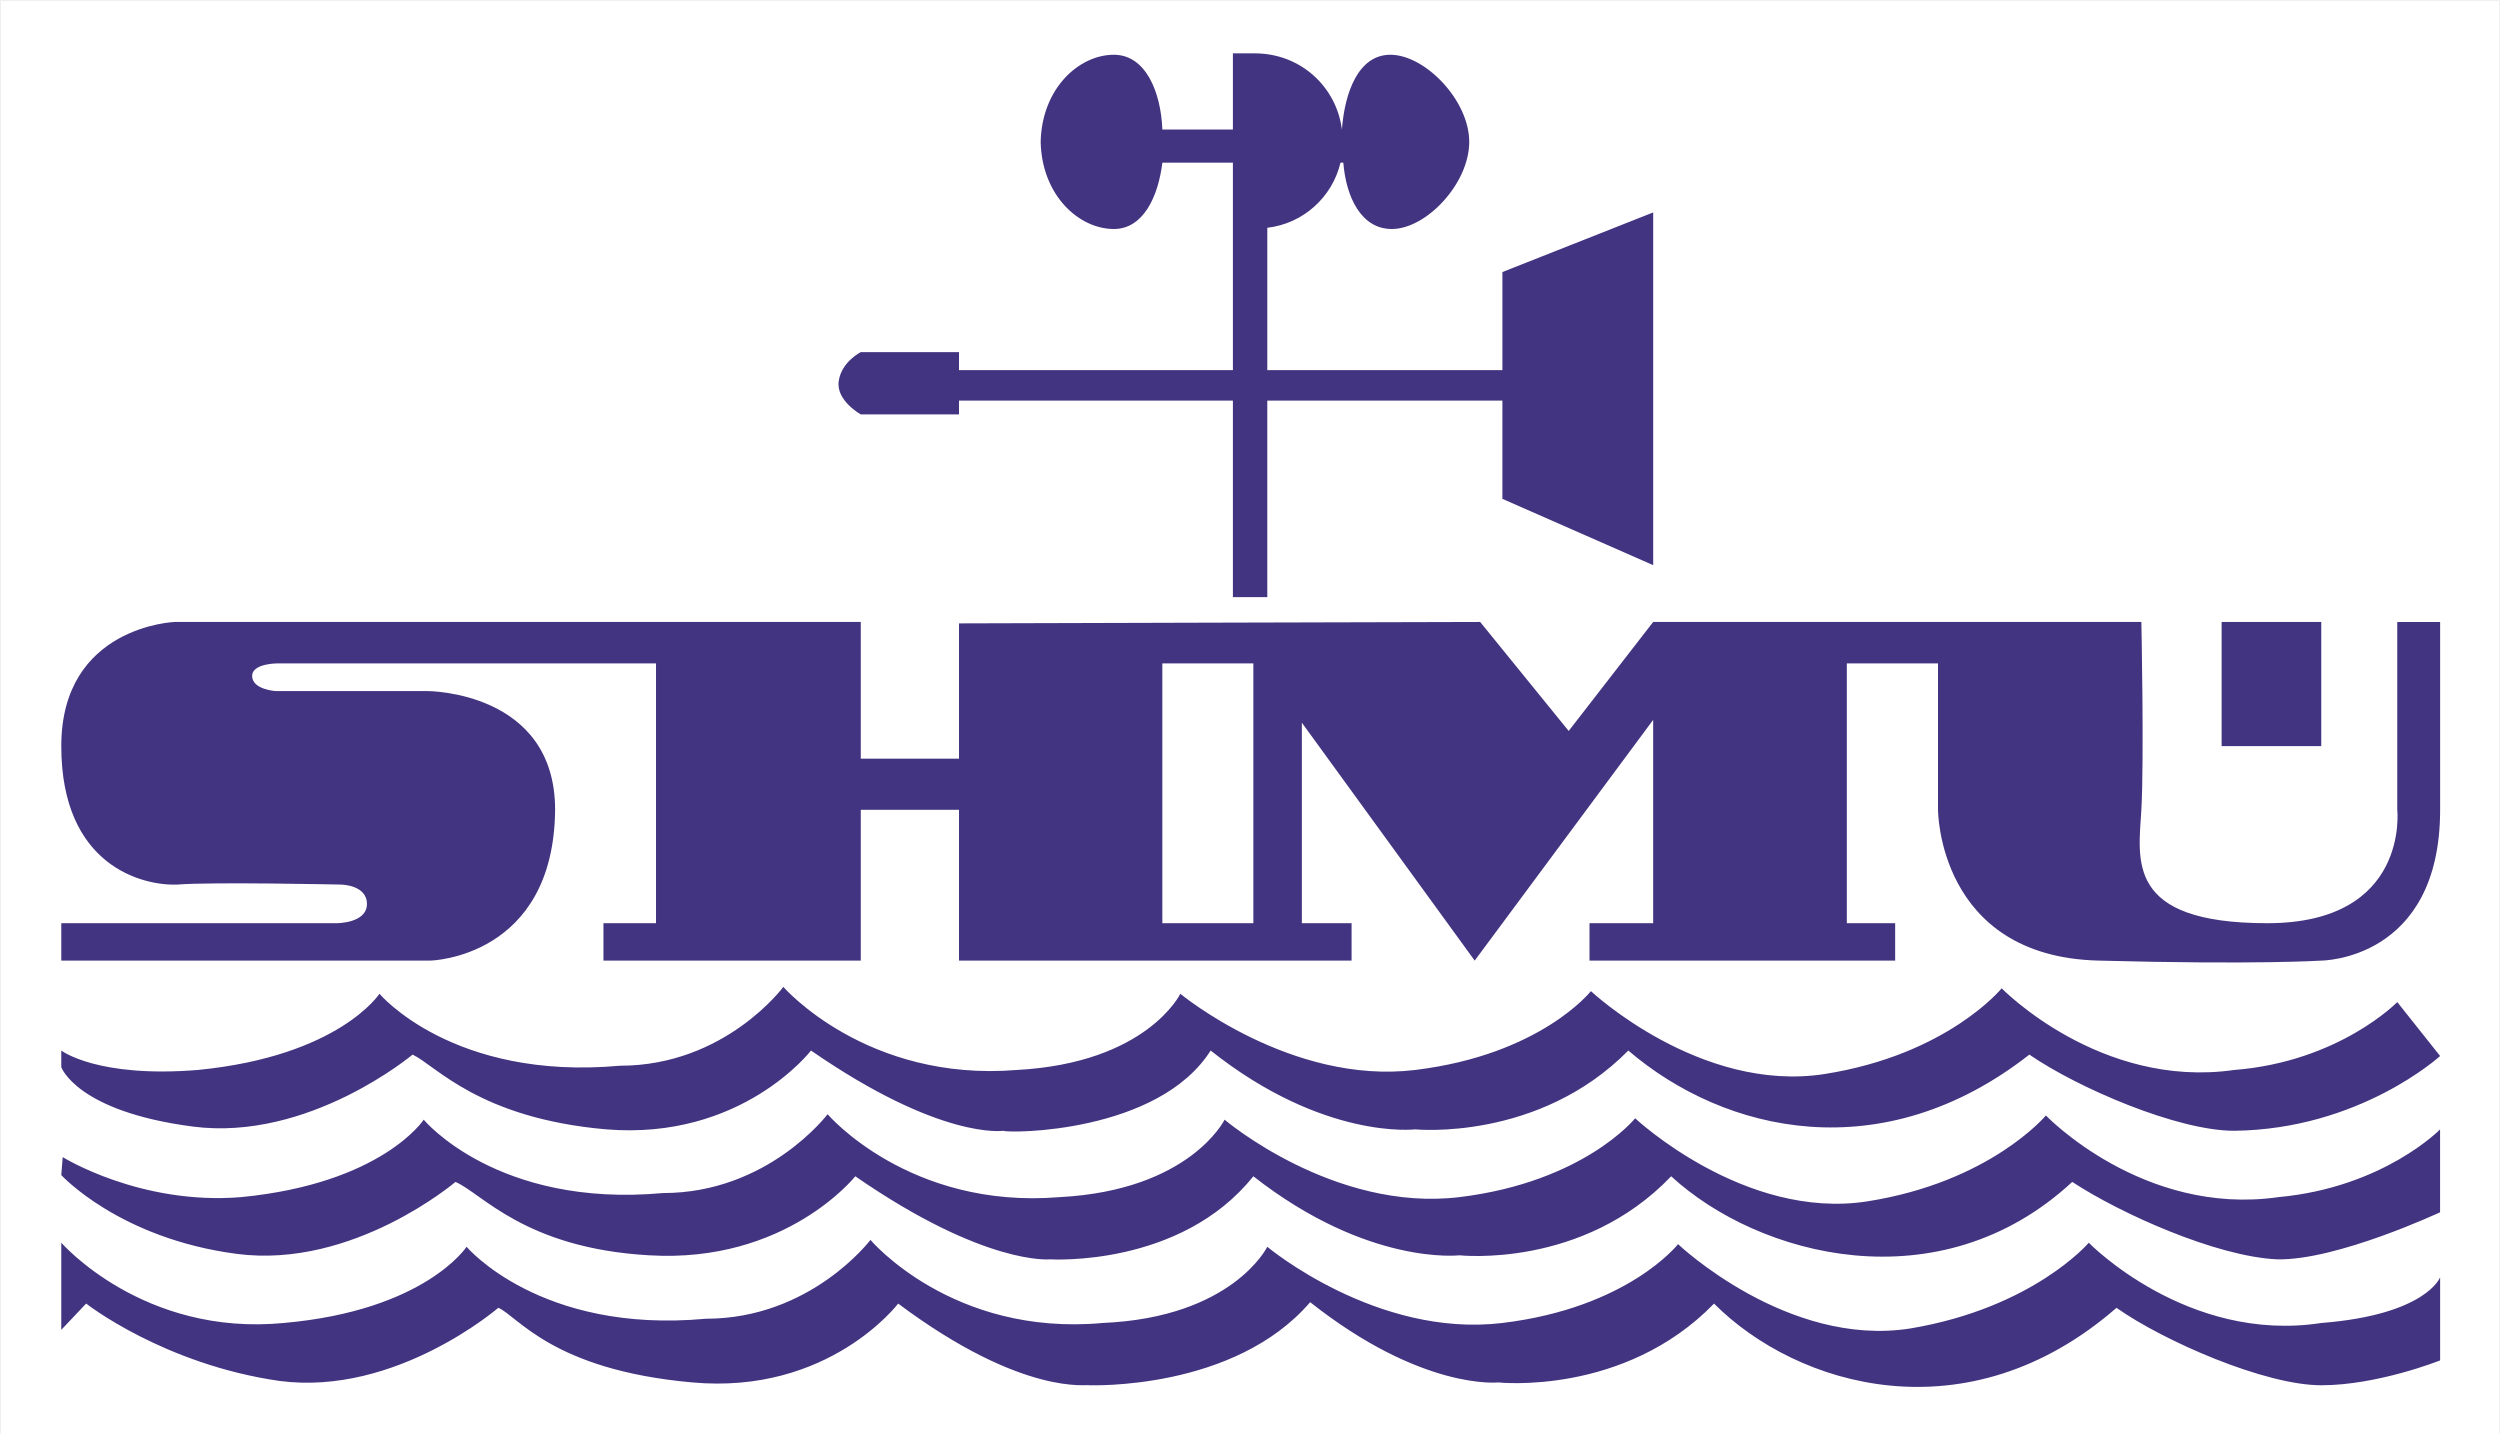 <?xml version="1.0" encoding="UTF-8"?>
<svg id="Layer_1" data-name="Layer 1" xmlns="http://www.w3.org/2000/svg" viewBox="0 0 1020.6 585.58">
  <rect x="0" y="0" width="1020.6" height="585.58" fill="#808080" stroke="none"/>
  <defs>
    <style>
      .cls-1 {
        fill-rule: evenodd;
      }

      .cls-1, .cls-2 {
        fill: #423481;
        stroke-width: 0px;
      }

      .cls-3 {
        fill: #fff;
        stroke: #fff;
        stroke-miterlimit: 10;
        stroke-width: .22px;
      }
    </style>
  </defs>
  <rect class="cls-3" x=".11" y=".11" width="1020.38" height="585.36"/>
  <rect class="cls-2" x="906.95" y="253.91" width="40.68" height="50.69"/>
  <path class="cls-1" d="M978.66,253.91v76.68s5.11,46.3-53.06,46.3-52.56-25.92-51.41-46.3c1.15-20.88,0-76.68,0-76.68h-199.3l-34.49,44.5-36.14-44.5-111.17.29v16.63h18.58v106.06h-18.58v15.26h58.68v-15.26h-20.3v-81.86l70.56,97.13,72.86-98.28v83.02h-25.99v15.26h124.78v-15.26h-19.73v-106.06h37.22v59.76s0,59.9,65.52,61.56c64.94,1.73,90.94,0,90.94,0,0,0,48.53,0,48.53-61.56v-76.68h-17.5ZM493.09,254.2l-101.59.29v55.22h-40.1v-55.8H71.32s-46.3,1.66-46.3,50.69,33.34,57.1,47.45,56.52c13.54-1.15,66.6,0,66.6,0,0,0,10.73,0,10.73,7.92s-12.38,7.85-12.38,7.85H25.02v15.26h150.77s50.26-1.15,50.83-61.56c0-48.46-51.98-48.46-51.98-48.46h-62.06s-9.65-.58-9.65-6.19c0-5.11,10.15-5.11,10.15-5.11h154.73v106.06h-21.46v15.26h105.05v-61.56h40.1v61.56h101.59v-15.26h-18.58v-106.06h18.58v-16.63Z"/>
  <path class="cls-1" d="M351.4,143.75s-7.92,3.96-9,11.88c-1.15,7.92,9,13.54,9,13.54h40.1v-5.62h111.82v80.21h14.04v-80.21h95.98v40.1l61.56,27.07V86.72l-61.56,24.34v40.03h-95.98v-58.1c14.69-1.73,26.5-12.46,29.88-26.57h1.15c1.15,14.11,7.34,27.07,19.8,27.07,14.11,0,31.61-18.58,31.61-35.57s-18.07-35.57-32.18-35.57c-13.03,0-18.65,15.26-19.8,30.53-2.23-17.5-16.92-31.1-35.57-31.1h-8.93v31.1h-28.8c-.58-15.26-6.77-30.53-19.8-30.53-14.11,0-29.38,13.54-29.88,35.57h0c.5,22.03,15.77,35.57,29.88,35.57,11.88,0,18.07-12.96,19.8-27.07h28.8v84.67h-111.82v-7.34h-40.1Z"/>
  <path class="cls-1" d="M996.16,555.37s-25.42,10.15-48.53,10.15-64.37-18.07-83.59-31.61c-60.98,53.06-130.46,32.18-164.3-1.73-36.72,37.8-88.13,32.18-88.13,32.18,0,0-31.03,3.38-76.75-32.76-31.03,36.14-89.71,33.91-90.29,33.91,0-.58-26.57,5.04-77.9-33.34,0,0-28.22,37.3-84.17,32.18-57.02-5.11-71.14-27.07-79.06-30.46,0,0-41.76,36.07-89.21,29.88-47.45-6.77-79.06-31.61-79.06-31.61h0l-10.15,10.73v-35.57s33.34,38.38,90.94,32.76c57.6-5.11,74.52-31.1,74.52-31.1,0,0,29.95,35.64,97.7,29.38,42.91,0,67.18-32.18,67.18-32.18,0,0,33.34,39.53,94.82,33.91,53.14-2.3,67.18-31.1,67.18-31.1,0,0,44.57,37.3,95.98,31.1s71.71-32.18,71.71-32.18c0,0,44.57,42.34,94.82,34.42,50.26-8.42,72.86-34.99,72.86-34.99,0,0,40.1,41.18,94.9,32.76,42.91-3.38,48.53-18.65,48.53-18.65h0v33.91Z"/>
  <path class="cls-1" d="M996.16,494.89s-42.34,19.8-66.6,19.22c-24.84-1.15-63.86-18.65-83.59-31.61-54.22,50.26-128.16,30.46-163.73-2.3-36.14,37.87-86.4,32.26-86.4,32.26,0,0-37.3,4.46-84.17-32.26-29.81,37.3-82.94,33.91-82.94,33.91,0,0-26.5,2.81-79.56-33.91,0,0-28.22,35.64-84.17,32.26-50.83-2.88-68.33-25.42-79.06-29.95,0,0-41.76,35.57-89.21,29.38-48.02-6.26-71.71-32.18-71.71-32.18h0l.58-7.34s31.61,19.73,72.86,16.34c57.6-5.62,74.52-31.61,74.52-31.61,0,0,29.88,36.14,97.7,29.95,42.91,0,67.18-32.18,67.18-32.18,0,0,33.26,38.95,94.82,33.84,53.14-2.81,67.25-31.61,67.25-31.61,0,0,44.5,37.8,95.9,31.61,50.83-6.19,71.71-32.18,71.71-32.18,0,0,44.57,41.76,94.82,33.91,50.26-7.92,72.86-35.06,72.86-35.06,0,0,39.53,41.26,94.9,33.34,42.91-3.96,66.02-27.65,66.02-27.65h0v34.42-.58Z"/>
  <path class="cls-1" d="M996.16,431.1s-32.76,29.95-84.1,30.53c-23.18,0-63.86-17.5-83.59-31.1-59.83,46.87-124.2,32.18-163.73-1.66-36.72,37.22-86.98,32.18-86.98,32.18,0,0-37.3,4.54-83.52-32.18-21.46,33.84-82.44,33.84-84.67,32.76,0,0-25.42,3.96-78.48-32.76,0,0-28.22,36.72-83.59,32.18-51.98-4.54-69.48-25.99-79.06-30.53,0,0-42.34,35.57-89.78,29.38s-53.64-24.26-53.64-24.26h0v-6.77s14.69,11.3,55.87,7.92c57.6-5.69,74.02-31.1,74.02-31.1,0,0,29.88,35.57,98.21,29.38,42.91,0,66.67-32.18,66.67-32.18,0,0,33.84,38.95,95.4,33.91,53.06-2.88,66.67-31.1,66.67-31.1,0,0,45.07,37.3,95.9,31.1,51.34-6.26,71.71-32.18,71.71-32.18,0,0,44.57,41.76,95.4,33.84,50.26-7.92,72.29-34.99,72.29-34.99,0,0,40.1,41.18,94.9,33.34,42.91-3.38,66.6-27.72,66.6-27.72h0l17.5,22.03Z"/>
</svg>